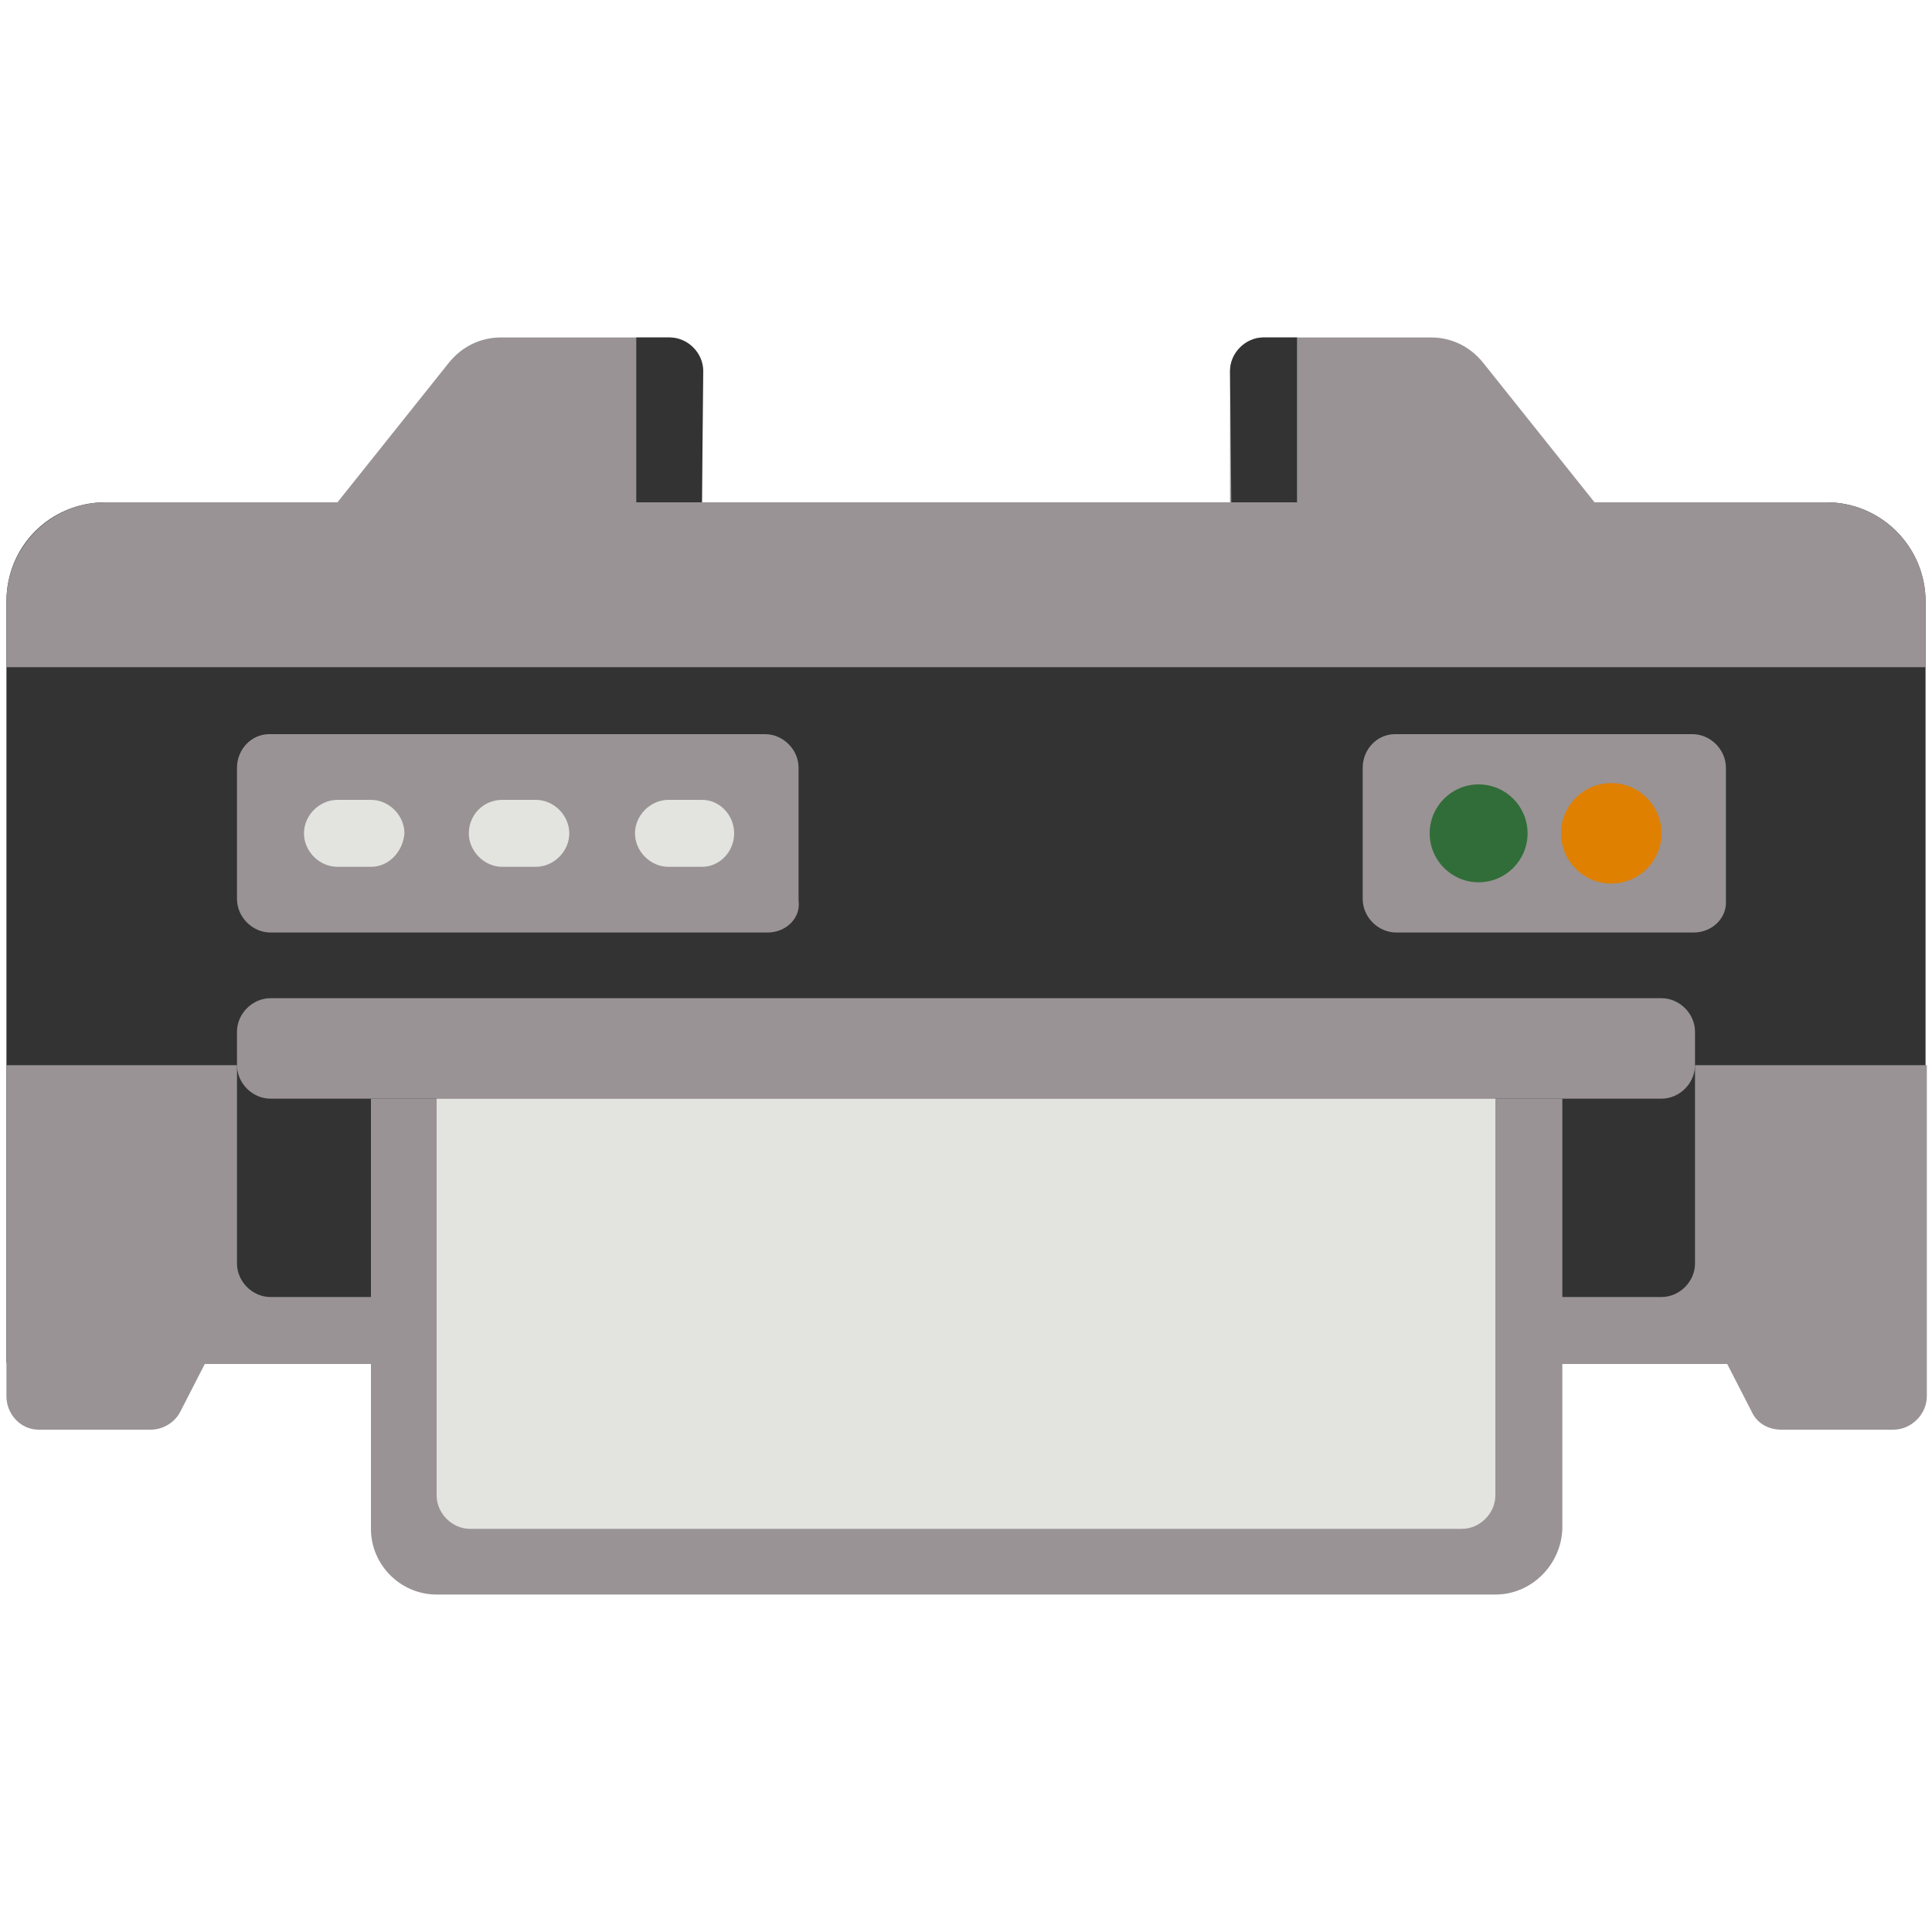 <?xml version="1.0" encoding="utf-8"?>
<!-- Generator: Adobe Illustrator 22.1.0, SVG Export Plug-In . SVG Version: 6.00 Build 0)  -->
<svg version="1.1" id="_x37_4cf34f2-051d-4c13-aa92-c0500ca9beba"
	 xmlns="http://www.w3.org/2000/svg" xmlns:xlink="http://www.w3.org/1999/xlink" x="0px" y="0px" viewBox="0 0 150 150"
	 style="enable-background:new 0 0 150 150;" xml:space="preserve">
<style type="text/css">
	.st0{fill:#333333;}
	.st1{fill:#999395;}
	.st2{fill:#316D38;}
	.st3{fill:#E08000;}
	.st4{fill:#E3E3DF;}
	#paper {
    transform-origin: 50% 57%;
}
</style>
<title>1</title>
<path class="st0" d="M149.5,105.8H0.5V46.7c0-4.3,3.4-7.7,7.7-7.7l0,0h133.6c4.3,0,7.7,3.5,7.7,7.7l0,0V105.8z"/>
<path class="st1" d="M131.5,72.4h-23.1c-1.4,0-2.6-1.2-2.6-2.6V59.6c0-1.4,1.1-2.6,2.5-2.6l0,0h23.1c1.4,0,2.6,1.2,2.6,2.6l0,0v10.3
	C134.1,71.3,132.9,72.4,131.5,72.4L131.5,72.4z"/>
<path class="st1" d="M59.6,72.4H21c-1.4,0-2.6-1.2-2.6-2.6V59.6c0-1.4,1.1-2.6,2.5-2.6l0,0h38.5c1.4,0,2.6,1.2,2.6,2.6v10.3
	C62.2,71.3,61,72.4,59.6,72.4z"/>
<path class="st1" d="M0.5,82.7v25.7c0,1.4,1.1,2.6,2.5,2.6l0,0h8.7c1,0,1.9-0.6,2.3-1.4l1.9-3.7h118.2l1.9,3.7
	c0.4,0.9,1.3,1.4,2.3,1.4h8.7c1.4,0,2.6-1.2,2.6-2.6l0,0V82.7H0.5z"/>
<path class="st0" d="M129,100.7H21c-1.4,0-2.6-1.2-2.6-2.6v-18c0-1.4,1.2-2.6,2.6-2.6h108c1.4,0,2.6,1.2,2.6,2.6l0,0v18
	C131.6,99.5,130.4,100.7,129,100.7L129,100.7z"/>
<circle class="st2" cx="114.8" cy="64.7" r="3.8"/>
<circle class="st3" cx="125.1" cy="64.7" r="3.9"/>
<path class="st1" d="M129,85.3H21c-1.4,0-2.6-1.2-2.6-2.6v-2.6c0-1.4,1.2-2.6,2.6-2.6h108c1.4,0,2.6,1.2,2.6,2.6l0,0v2.6
	C131.6,84.1,130.4,85.3,129,85.3L129,85.3z"/>
<path class="st1" d="M116.1,123.8H33.9c-2.8,0-5.1-2.3-5.1-5.1V85.3h92.5v33.4C121.2,121.5,118.9,123.8,116.1,123.8L116.1,123.8z"/>
<path id="paper" class="st4" d="M113.5,118.7h-77c-1.4,0-2.6-1.2-2.6-2.6V85.3h82.2v30.8C116.1,117.5,114.9,118.7,113.5,118.7z">
<animateTransform id="print"
	attributeName="transform"
    type="scaleY"
    from="1 0"
    to="1 1"
    begin="0s; print.end + 2s"
    dur="2s"
  />
</path>
<path class="st1" d="M26.2,39l8.7-10.9c1-1.2,2.4-1.9,4-1.9h13c1.4,0,2.6,1.2,2.6,2.6V39H26.2z"/>
<path class="st1" d="M123.8,39l-8.7-10.9c-1-1.2-2.4-1.9-4-1.9h-13c-1.4,0-2.6,1.2-2.6,2.6V39H123.8z"/>
<path class="st0" d="M54.5,39h-5.1V26.2H52c1.4,0,2.6,1.2,2.6,2.6L54.5,39L54.5,39z"/>
<path class="st0" d="M95.6,39h5.1V26.2h-2.6c-1.4,0-2.6,1.2-2.6,2.6L95.6,39L95.6,39z" />
<path class="st4" d="M28.8,67.3h-2.6c-1.4,0-2.6-1.2-2.6-2.6l0,0c0-1.4,1.2-2.6,2.6-2.6h2.6c1.4,0,2.6,1.2,2.6,2.6l0,0
	C31.3,66.1,30.2,67.3,28.8,67.3z"/>
<path class="st4" d="M41.6,67.3H39c-1.4,0-2.6-1.2-2.6-2.6l0,0c0-1.4,1.1-2.6,2.6-2.6h2.6c1.4,0,2.6,1.2,2.6,2.6l0,0
	C44.2,66.1,43,67.3,41.6,67.3z" />
<path class="st4" d="M54.5,67.3h-2.6c-1.4,0-2.6-1.2-2.6-2.6l0,0c0-1.4,1.2-2.6,2.6-2.6h2.6c1.4,0,2.5,1.2,2.5,2.6l0,0
	C57,66.1,55.9,67.3,54.5,67.3z" />
<path class="st1" d="M141.8,39H8.2c-4.3,0-7.7,3.5-7.7,7.7l0,0v5.1h149v-5.1C149.5,42.5,146.1,39,141.8,39L141.8,39z"/>
</svg>
